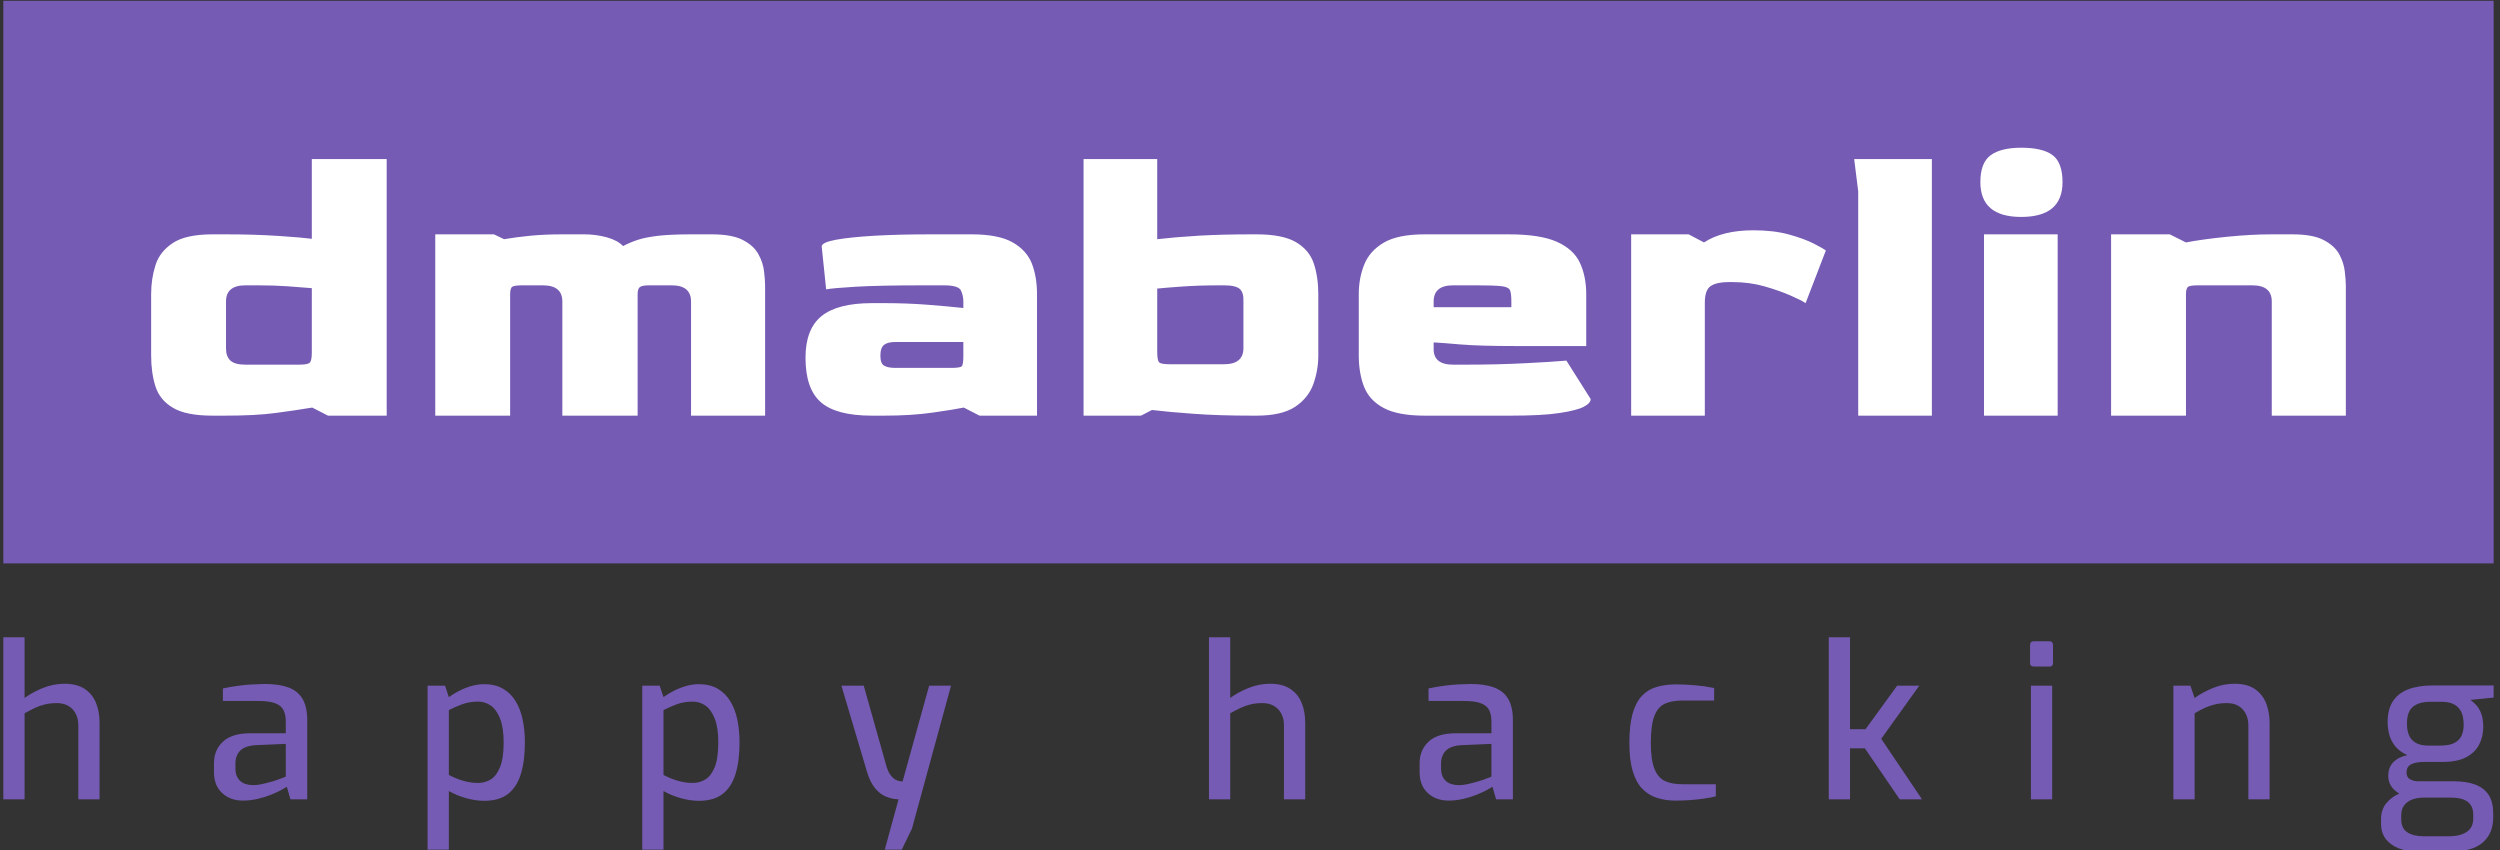 <svg xmlns="http://www.w3.org/2000/svg" version="1.1" xmlns:xlink="http://www.w3.org/1999/xlink" xmlns:svgjs="http://svgjs.dev/svgjs" width="1000" height="340" viewBox="0 0 1000 340"><rect x="0" y="0" width="1000" height="340" fill="#333333" stroke="none"/><g transform="matrix(1,0,0,1,-0.606,0.317)"><svg viewBox="0 0 396 135" data-background-color="#ffffff" preserveAspectRatio="xMidYMid meet" height="340" width="1000" xmlns="http://www.w3.org/2000/svg" xmlns:xlink="http://www.w3.org/1999/xlink"><g id="tight-bounds" transform="matrix(1,0,0,1,0.24,-0.126)"><svg viewBox="0 0 395.52 135.252" height="135.252" width="395.52"><g><svg viewBox="0 0 395.52 135.252" height="135.252" width="395.52"><g><svg viewBox="0 0 395.52 135.252" height="135.252" width="395.52"><g id="textblocktransform"><svg viewBox="0 0 395.52 135.252" height="135.252" width="395.52" id="textblock"><g><svg viewBox="0 0 395.52 89.478" height="89.478" width="395.52"><rect width="395.52" height="89.478" x="0" y="0" opacity="1" fill="#755bb4" data-fill-palette-color="tertiary"></rect><g transform="matrix(1,0,0,1,23.462,23.462)"><svg width="348.597" viewBox="2.5 -33.1 271.13 33.1" height="42.554" data-palette-color="#ffffff"><path d="M11.6 0L10.1 0Q6.8 0 5.18-0.98 3.55-1.95 3.03-3.63 2.5-5.3 2.5-7.45L2.5-7.45 2.5-15Q2.5-16.9 3.03-18.57 3.55-20.25 5.18-21.33 6.8-22.4 10.1-22.4L10.1-22.4 11.65-22.4Q15.3-22.4 18.28-22.2 21.25-22 22.35-21.85L22.35-21.85 22.35-31.7 31.6-31.7 31.6 0 24.35 0 22.4-1Q20.3-0.65 17.88-0.33 15.45 0 11.6 0L11.6 0ZM14.15-6.3L14.15-6.3 20.8-6.3Q21.85-6.3 22.1-6.55 22.35-6.8 22.35-7.8L22.35-7.8 22.35-15.75Q21.1-15.85 19.4-15.98 17.7-16.1 15.65-16.1L15.65-16.1 14.15-16.1Q11.75-16.1 11.75-14.1L11.75-14.1 11.75-8.3Q11.75-7.3 12.3-6.8 12.85-6.3 14.15-6.3ZM46.85 0L37.6 0 37.6-22.4 44.85-22.4 46.1-21.8Q47.55-22.05 49.37-22.23 51.2-22.4 53.3-22.4L53.3-22.4 56-22.4Q57.45-22.4 58.8-22.03 60.15-21.65 60.8-20.95L60.8-20.95Q61.65-21.4 62.65-21.73 63.65-22.05 65.22-22.23 66.8-22.4 69.25-22.4L69.25-22.4 71.75-22.4Q74.25-22.4 75.6-21.7 76.95-21 77.52-19.95 78.1-18.9 78.22-17.82 78.35-16.75 78.35-16L78.35-16 78.35 0 69.2 0 69.2-14.1Q69.2-16.1 66.8-16.1L66.8-16.1 64-16.1Q63.2-16.1 62.9-15.9 62.6-15.7 62.6-15L62.6-15 62.6 0 53.3 0 53.3-14.1Q53.3-16.1 50.9-16.1L50.9-16.1 48.35-16.1Q47.4-16.1 47.12-15.93 46.85-15.75 46.85-15L46.85-15 46.85 0ZM93.05 0L91.55 0Q87.14 0 85.25-1.65 83.34-3.3 83.34-7.15L83.34-7.15Q83.34-10.7 85.32-12.3 87.3-13.9 91.55-13.9L91.55-13.9 93.09-13.9Q95.89-13.9 98.44-13.7 101-13.5 102.84-13.3L102.84-13.3 102.84-14.1Q102.84-14.8 102.55-15.45 102.25-16.1 100.44-16.1L100.44-16.1 97.94-16.1Q92.5-16.1 89.55-15.93 86.59-15.75 85.89-15.6L85.89-15.6 85.34-20.9Q85.34-21.4 87.09-21.73 88.84-22.05 91.89-22.23 94.94-22.4 98.84-22.4L98.84-22.4 103.84-22.4Q107.14-22.4 108.89-21.43 110.64-20.45 111.3-18.8 111.94-17.15 111.94-15L111.94-15 111.94 0 104.84 0 102.89-1Q101.69-0.75 99.07-0.38 96.44 0 93.05 0L93.05 0ZM94.44-5.9L94.44-5.9 101.34-5.9Q102.44-5.9 102.64-6.1 102.84-6.3 102.84-7.35L102.84-7.35 102.84-9.1 94.44-9.1Q93.5-9.1 93.05-8.75 92.59-8.4 92.59-7.4L92.59-7.4Q92.59-6.45 93.05-6.18 93.5-5.9 94.44-5.9ZM124.79 0L117.69 0 117.69-31.7 126.79-31.7 126.79-21.8Q128.94-22.05 131.87-22.23 134.79-22.4 138.54-22.4L138.54-22.4 139.04-22.4Q142.29-22.4 143.94-21.43 145.59-20.45 146.14-18.78 146.69-17.1 146.69-15L146.69-15 146.69-7.45Q146.69-5.6 146.07-3.88 145.44-2.15 143.79-1.07 142.14 0 139.04 0L139.04 0 138.54 0Q134.39 0 131.29-0.23 128.19-0.45 126.14-0.7L126.14-0.7 124.79 0ZM128.34-6.35L128.34-6.35 135.04-6.35Q137.44-6.35 137.44-8.35L137.44-8.35 137.44-14.1Q137.49-15.2 136.99-15.65 136.49-16.1 135.04-16.1L135.04-16.1 134.54-16.1Q131.94-16.1 129.84-15.95 127.74-15.8 126.79-15.7L126.79-15.7 126.79-7.9Q126.79-6.85 127.02-6.6 127.24-6.35 128.34-6.35ZM170.49 0L159.84 0Q156.54 0 154.76-0.95 152.99-1.9 152.34-3.58 151.69-5.25 151.69-7.45L151.69-7.45 151.69-15Q151.69-17 152.37-18.68 153.04-20.35 154.79-21.38 156.54-22.4 159.84-22.4L159.84-22.4 170.19-22.4Q174.09-22.4 176.16-21.48 178.24-20.55 179.01-18.88 179.79-17.2 179.79-15L179.79-15 179.79-8.6 171.04-8.6Q166.54-8.6 164.22-8.8 161.89-9 160.94-9.05L160.94-9.05 160.94-8.3Q160.89-6.3 163.34-6.3L163.34-6.3 164.89-6.3Q168.89-6.3 172.29-6.48 175.69-6.65 177.34-6.8L177.34-6.8 180.34-2.05Q180.34-1.55 179.49-1.1 178.64-0.65 176.51-0.33 174.39 0 170.49 0L170.49 0ZM160.94-14.1L160.94-13.4 170.54-13.4 170.54-14.1Q170.54-15.1 170.37-15.5 170.19-15.9 169.29-16 168.39-16.1 166.24-16.1L166.24-16.1 163.34-16.1Q160.94-16.1 160.94-14.1L160.94-14.1ZM194.44 0L185.34 0 185.34-22.4 192.44-22.4 194.34-21.4Q196.64-22.9 200.44-22.9L200.44-22.9Q202.94-22.9 204.84-22.38 206.74-21.85 207.91-21.25 209.09-20.65 209.39-20.4L209.39-20.4 206.89-13.9Q206.39-14.25 205.01-14.85 203.64-15.45 201.79-15.98 199.94-16.5 197.89-16.5L197.89-16.5 197.34-16.5Q195.94-16.5 195.19-16.03 194.44-15.55 194.44-13.95L194.44-13.95 194.44 0ZM222.49 0L213.39 0 213.39-27.7 212.89-31.7 222.49-31.7 222.49 0ZM233.53-24.55L233.53-24.55Q228.48-24.55 228.48-28.85L228.48-28.85Q228.48-31.25 229.76-32.18 231.03-33.1 233.53-33.1L233.53-33.1Q236.18-33.1 237.41-32.18 238.63-31.25 238.63-28.85L238.63-28.85Q238.63-24.55 233.53-24.55ZM238.03 0L228.93 0 228.93-22.4 238.03-22.4 238.03 0ZM253.88 0L244.63 0 244.63-22.4 251.88-22.4 253.88-21.4Q255.98-21.8 258.96-22.1 261.93-22.4 264.53-22.4L264.53-22.4 267.03-22.4Q269.53-22.4 270.88-21.7 272.23-21 272.81-19.95 273.38-18.9 273.5-17.82 273.63-16.75 273.63-16L273.63-16 273.63 0 264.48 0 264.48-14.1Q264.48-16.1 262.08-16.1L262.08-16.1 255.38-16.1Q254.43-16.1 254.16-15.93 253.88-15.75 253.88-15L253.88-15 253.88 0Z" opacity="1" transform="matrix(1,0,0,1,0,0)" fill="#ffffff" class="undefined-text-0" data-fill-palette-color="quaternary" id="text-0"></path></svg></g></svg></g><g transform="matrix(1,0,0,1,0,101.208)"><svg viewBox="0 0 395.52 34.043" height="34.043" width="395.52"><g transform="matrix(1,0,0,1,0,0)"><svg width="395.52" viewBox="3.5 -38.15 586.14 50.45" height="34.043" data-palette-color="#755bb4"><path d="M8.5 0L3.5 0 3.5-38.15 8.5-38.15 8.5-23.85Q10.25-25.15 12.75-26.18 15.25-27.2 17.9-27.2L17.9-27.2Q20.8-27.2 22.63-26 24.45-24.8 25.3-22.73 26.15-20.65 26.15-18.05L26.15-18.05 26.15 0 21.15 0 21.15-17.45Q21.15-19 20.53-20.18 19.9-21.35 18.78-22 17.65-22.65 16.1-22.65L16.1-22.65Q14.6-22.65 13.33-22.35 12.05-22.05 10.9-21.5 9.75-20.95 8.5-20.25L8.5-20.25 8.5 0ZM59.88 0.3L59.88 0.3Q56.93 0.3 55-1.48 53.08-3.25 53.08-6.4L53.08-6.4 53.08-8.5Q53.08-11.6 55.2-13.58 57.33-15.55 61.63-15.55L61.63-15.55 69.98-15.55 69.98-18.35Q69.98-19.9 69.45-20.98 68.93-22.05 67.53-22.6 66.13-23.15 63.38-23.15L63.38-23.15 55.18-23.15 55.18-26.1Q56.98-26.5 59.4-26.8 61.83-27.1 65.08-27.15L65.08-27.15Q68.38-27.15 70.6-26.33 72.83-25.5 73.93-23.63 75.03-21.75 75.03-18.65L75.03-18.65 75.03 0 71.08 0 70.23-2.95Q69.93-2.75 68.98-2.23 68.03-1.7 66.55-1.1 65.08-0.5 63.35-0.1 61.63 0.3 59.88 0.3ZM62.18-3.35L62.18-3.35Q62.93-3.3 63.95-3.5 64.98-3.7 66-3.98 67.03-4.25 67.9-4.55 68.78-4.85 69.35-5.08 69.93-5.3 69.98-5.35L69.98-5.35 69.98-13.05 62.98-12.75Q60.38-12.6 59.25-11.45 58.13-10.3 58.13-8.45L58.13-8.45 58.13-7.25Q58.13-5.8 58.73-4.93 59.33-4.05 60.25-3.7 61.18-3.35 62.18-3.35ZM108.36 11.85L103.36 11.85 103.36-26.75 107.46-26.75 108.36-24.05Q109.31-24.75 110.63-25.45 111.96-26.15 113.53-26.63 115.11-27.1 116.71-27.1L116.71-27.1Q119.26-27.1 121.08-26.05 122.91-25 124.06-23.13 125.21-21.25 125.73-18.75 126.26-16.25 126.26-13.4L126.26-13.4Q126.26-8.95 125.28-5.88 124.31-2.8 122.23-1.23 120.16 0.35 116.71 0.35L116.71 0.35Q114.61 0.35 112.41-0.28 110.21-0.9 108.36-1.95L108.36-1.95 108.36 11.85ZM115.21-3.85L115.21-3.85Q116.91-3.85 118.26-4.7 119.61-5.55 120.43-7.63 121.26-9.7 121.26-13.4L121.26-13.4Q121.26-16.9 120.41-19.03 119.56-21.15 118.21-22.08 116.86-23 115.26-23L115.26-23Q113.16-23 111.43-22.35 109.71-21.7 108.36-21L108.36-21 108.36-5.75Q109.91-4.9 111.68-4.38 113.46-3.85 115.21-3.85ZM158.88 11.85L153.88 11.85 153.88-26.75 157.98-26.75 158.88-24.05Q159.83-24.75 161.16-25.45 162.48-26.15 164.06-26.63 165.63-27.1 167.23-27.1L167.23-27.1Q169.78-27.1 171.61-26.05 173.43-25 174.58-23.13 175.73-21.25 176.26-18.75 176.78-16.25 176.78-13.4L176.78-13.4Q176.78-8.95 175.81-5.88 174.83-2.8 172.76-1.23 170.68 0.35 167.23 0.35L167.23 0.35Q165.13 0.35 162.93-0.28 160.73-0.9 158.88-1.95L158.88-1.95 158.88 11.85ZM165.73-3.85L165.73-3.85Q167.43-3.85 168.78-4.7 170.13-5.55 170.96-7.63 171.78-9.7 171.78-13.4L171.78-13.4Q171.78-16.9 170.93-19.03 170.08-21.15 168.73-22.08 167.38-23 165.78-23L165.78-23Q163.68-23 161.96-22.35 160.23-21.7 158.88-21L158.88-21 158.88-5.75Q160.43-4.9 162.21-4.38 163.98-3.85 165.73-3.85ZM214.96 11.85L210.96 11.85 214.21 0Q212.61-0.05 211.16-0.68 209.71-1.3 208.59-2.73 207.46-4.15 206.76-6.55L206.76-6.55 200.76-26.75 206.01-26.75 211.41-7.6Q211.86-6.25 212.44-5.55 213.01-4.85 213.59-4.58 214.16-4.3 214.61-4.25 215.06-4.2 215.16-4.2L215.16-4.2 221.41-26.75 226.56-26.75 217.36 6.9 214.96 11.85ZM292.27 0L287.27 0 287.27-38.15 292.27-38.15 292.27-23.85Q294.02-25.15 296.52-26.18 299.02-27.2 301.67-27.2L301.67-27.2Q304.57-27.2 306.39-26 308.22-24.8 309.07-22.73 309.92-20.65 309.92-18.05L309.92-18.05 309.92 0 304.92 0 304.92-17.45Q304.92-19 304.29-20.18 303.67-21.35 302.54-22 301.42-22.65 299.87-22.65L299.87-22.65Q298.37-22.65 297.09-22.35 295.82-22.05 294.67-21.5 293.52-20.95 292.27-20.25L292.27-20.25 292.27 0ZM343.65 0.3L343.65 0.3Q340.7 0.3 338.77-1.48 336.85-3.25 336.85-6.4L336.85-6.4 336.85-8.5Q336.85-11.6 338.97-13.58 341.1-15.55 345.4-15.55L345.4-15.55 353.75-15.55 353.75-18.35Q353.75-19.9 353.22-20.98 352.7-22.05 351.3-22.6 349.9-23.15 347.15-23.15L347.15-23.15 338.95-23.15 338.95-26.1Q340.75-26.5 343.17-26.8 345.6-27.1 348.85-27.15L348.85-27.15Q352.15-27.15 354.37-26.33 356.6-25.5 357.7-23.63 358.8-21.75 358.8-18.65L358.8-18.65 358.8 0 354.85 0 354-2.95Q353.7-2.75 352.75-2.23 351.8-1.7 350.32-1.1 348.85-0.5 347.12-0.1 345.4 0.3 343.65 0.3ZM345.95-3.35L345.95-3.35Q346.7-3.3 347.72-3.5 348.75-3.7 349.77-3.98 350.8-4.25 351.67-4.55 352.55-4.85 353.12-5.08 353.7-5.3 353.75-5.35L353.75-5.35 353.75-13.05 346.75-12.75Q344.15-12.6 343.02-11.45 341.9-10.3 341.9-8.45L341.9-8.45 341.9-7.25Q341.9-5.8 342.5-4.93 343.1-4.05 344.02-3.7 344.95-3.35 345.95-3.35ZM397.07 0.3L397.07 0.3Q394.72 0.3 392.75-0.33 390.77-0.95 389.3-2.45 387.82-3.95 387.02-6.6 386.22-9.25 386.22-13.3L386.22-13.3Q386.22-17.45 386.97-20.13 387.72-22.8 389.15-24.33 390.57-25.85 392.62-26.45 394.67-27.05 397.22-27.05L397.22-27.05Q399.32-27.05 401.65-26.85 403.97-26.65 406.17-26.2L406.17-26.2 406.17-23.25 398.62-23.25Q396.17-23.25 394.52-22.48 392.87-21.7 392.07-19.53 391.27-17.35 391.27-13.25L391.27-13.25Q391.27-9.3 392.12-7.18 392.97-5.05 394.6-4.3 396.22-3.55 398.67-3.55L398.67-3.55 406.57-3.55 406.57-0.7Q405.42-0.4 403.85-0.18 402.27 0.05 400.55 0.18 398.82 0.3 397.07 0.3ZM438.15 0L433.15 0 433.15-38.15 438.15-38.15 438.15-16.5 441.8-16.5 449.25-26.75 454.45-26.75 445.5-14.25 455.1 0 449.85 0 441.65-12 438.15-12 438.15 0ZM485.13-31.25L481.43-31.25Q480.53-31.25 480.53-32.1L480.53-32.1 480.53-36.3Q480.53-37.2 481.43-37.2L481.43-37.2 485.13-37.2Q485.53-37.2 485.73-36.95 485.93-36.7 485.93-36.3L485.93-36.3 485.93-32.1Q485.93-31.25 485.13-31.25L485.13-31.25ZM485.73 0L480.73 0 480.73-26.75 485.73-26.75 485.73 0ZM519.26 0L514.26 0 514.26-26.75 518.26-26.75 519.26-23.85Q521.06-25.15 523.53-26.18 526.01-27.2 528.66-27.2L528.66-27.2Q531.66-27.2 533.48-25.93 535.31-24.65 536.11-22.55 536.91-20.45 536.91-18L536.91-18 536.91 0 531.91 0 531.91-17.4Q531.91-19 531.28-20.18 530.66-21.35 529.56-22 528.46-22.65 526.86-22.65L526.86-22.65Q525.36-22.65 524.08-22.35 522.81-22.05 521.66-21.53 520.51-21 519.26-20.25L519.26-20.25 519.26 0ZM579.59 12.3L571.94 12.3Q569.39 12.3 567.41 11.58 565.44 10.85 564.29 9.38 563.14 7.9 563.14 5.75L563.14 5.75 563.14 4.65Q563.14 2.4 564.41 0.88 565.69-0.65 567.64-1.45 569.59-2.25 571.69-2.25L571.69-2.25 573.04-0.4Q571.69-0.4 570.51 0.03 569.34 0.45 568.61 1.38 567.89 2.3 567.89 3.75L567.89 3.75 567.89 4.7Q567.89 6.8 569.31 7.75 570.74 8.7 573.24 8.7L573.24 8.7 579.09 8.7Q581.74 8.7 583.29 7.68 584.84 6.65 584.84 4.5L584.84 4.5 584.84 3.55Q584.84 2.35 584.31 1.45 583.79 0.55 582.64 0.08 581.49-0.4 579.49-0.4L579.49-0.4 572.09-0.4Q568.54-0.4 566.69-1.85 564.84-3.3 564.84-5.5L564.84-5.5Q564.84-7.5 566.01-8.72 567.19-9.95 569.34-10.4L569.34-10.4Q567.54-11.2 566.51-12.45 565.49-13.7 565.09-15.18 564.69-16.65 564.69-18.15L564.69-18.15Q564.69-21.2 565.94-23.1 567.19-25 569.56-25.9 571.94-26.8 575.24-26.8L575.24-26.8 589.64-26.8 589.64-23.95 584.19-23.4Q584.79-22.95 585.49-22.23 586.19-21.5 586.69-20.25 587.19-19 587.19-16.95L587.19-16.95Q587.19-14.8 586.26-12.95 585.34-11.1 583.26-9.95 581.19-8.8 577.64-8.8L577.64-8.8 573.24-8.8Q571.34-8.8 570.24-8.25 569.14-7.7 569.14-6.3L569.14-6.3Q569.14-5.15 569.99-4.7 570.84-4.25 571.79-4.25L571.79-4.25 580.24-4.25Q583.29-4.25 585.36-3.45 587.44-2.65 588.49-1 589.54 0.65 589.54 3.3L589.54 3.3 589.54 4.25Q589.54 8.05 587.06 10.18 584.59 12.3 579.59 12.3L579.59 12.3ZM574.14-12.65L574.14-12.65 577.09-12.65Q579.34-12.65 580.51-13.33 581.69-14 582.14-15.1 582.59-16.2 582.59-17.55L582.59-17.55Q582.59-19.55 581.94-20.73 581.29-21.9 580.16-22.43 579.04-22.95 577.44-22.95L577.44-22.95 574.64-22.95Q572.09-22.95 570.66-21.8 569.24-20.65 569.24-17.85L569.24-17.85Q569.24-15.1 570.54-13.88 571.84-12.65 574.14-12.65Z" opacity="1" transform="matrix(1,0,0,1,0,0)" fill="#755bb4" class="undefined-text-1" data-fill-palette-color="secondary" id="text-1"></path></svg></g></svg></g></svg></g></svg></g></svg></g><defs></defs></svg><rect width="395.52" height="135.252" fill="none" stroke="none" visibility="hidden"></rect></g></svg></g></svg>
